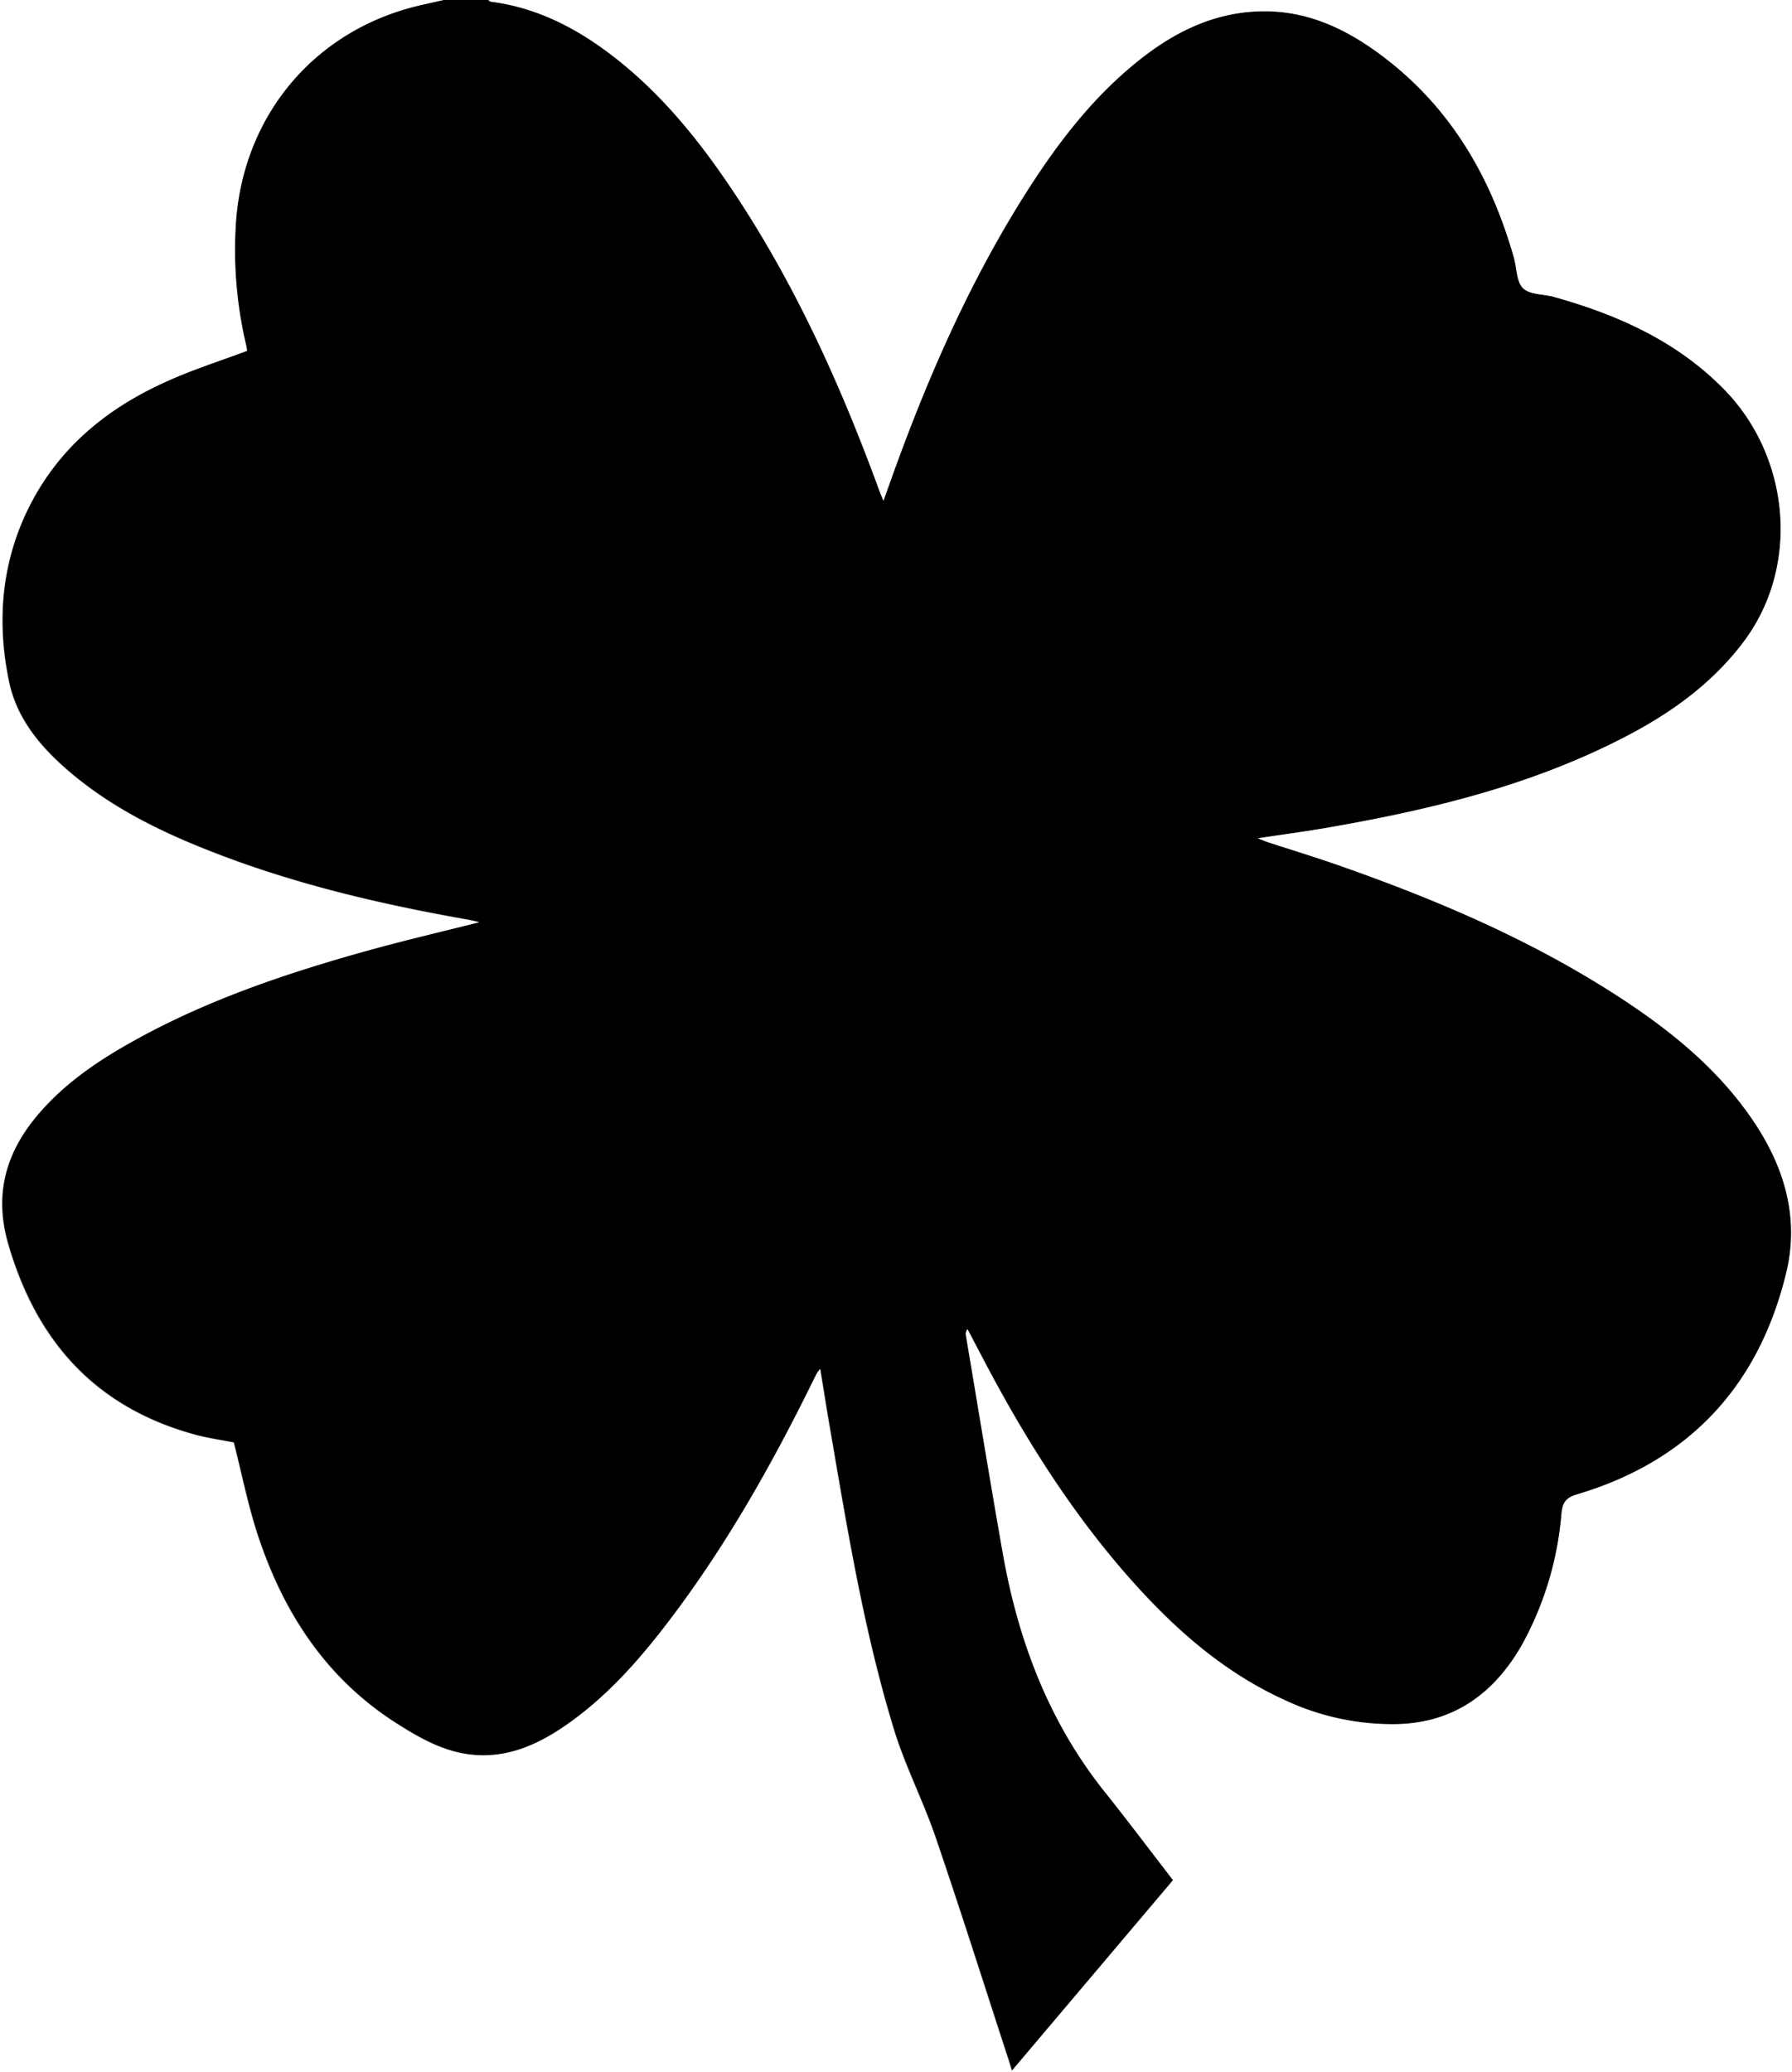 <svg id="Layer_1" data-name="Layer 1" xmlns="http://www.w3.org/2000/svg" viewBox="0 0 336.83 389.41">
  <rect x="0" y="0" width="336.83" height="389.41" fill="#808080" stroke="none"/>
  <title>clover</title>
  <g id="_6t9H0a.tif" data-name="6t9H0a.tif">
    <g>
      <path d="M111.5,5.21h8.42c.15.11.3.29.46.31,8.39,1.07,15.66,4.71,22.31,9.74,9.51,7.19,16.89,16.31,23.43,26.15,11.52,17.34,20,36.16,27.17,55.65.23.62.49,1.24.89,2.25.5-1.38.82-2.26,1.13-3.14,6.67-18.79,14.55-37,25.19-53.94,6.18-9.83,13.13-19,22.4-26.23,6.76-5.24,14.22-8.74,23-8.69s16.14,3.79,22.87,9c12.36,9.58,19.72,22.42,23.94,37.25.56,2,.48,4.57,1.74,5.8s3.87,1.08,5.85,1.64c12,3.36,23.08,8.32,32,17.43,12.25,12.56,14.38,33.06,3.59,47.39-6.06,8-14,13.65-22.86,18.16-17.56,9-36.47,13.52-55.74,16.83-4,.69-8.08,1.23-12.68,1.92,1,.4,1.48.6,2,.76,4.25,1.39,8.53,2.69,12.75,4.16,18.83,6.57,37.1,14.34,53.84,25.34,8.64,5.68,16.64,12.12,22.88,20.49,6.89,9.24,10.64,19.49,7.84,31-5.15,21.16-18.18,35.24-39.22,41.52-2.09.62-2.78,1.46-3,3.59a61.47,61.47,0,0,1-7.45,24.74c-5.17,9-12.65,14.56-23.34,14.87a47.51,47.51,0,0,1-21.18-4.49c-11.49-5.21-20.71-13.36-29-22.67-11.29-12.72-20.23-27-28.07-42.06L210,255a1.4,1.4,0,0,0-.25,1.12c2.3,13.62,4.53,27.26,6.92,40.87,2.89,16.41,8.63,31.64,19.15,44.83,4.33,5.43,8.5,11,12.86,16.62L218.39,394.3c-.29-.92-.48-1.54-.68-2.17-4.53-13.89-8.94-27.82-13.66-41.65-2.35-6.87-5.73-13.4-7.85-20.33-5.71-18.61-8.79-37.81-12.09-57-.6-3.48-1.14-7-1.76-10.72a7.69,7.69,0,0,0-.59.78c-.54,1.07-1.07,2.15-1.61,3.22-7.41,14.91-15.64,29.34-25.69,42.66-5.61,7.44-11.68,14.46-19.35,19.9-5.69,4-11.82,6.87-19,5.84-5-.71-9.32-3.2-13.49-5.86-13.1-8.37-21.09-20.61-25.9-35.06-1.91-5.73-3.08-11.71-4.6-17.66-2.2-.44-4.73-.78-7.16-1.44-18.83-5.1-30-17.62-35.3-36.08-2.55-9-.47-16.72,5.34-23.72,4.77-5.75,10.77-10,17.18-13.61,14.31-8.16,29.8-13.36,45.59-17.73,6.65-1.84,13.39-3.4,20.49-5.2-.93-.2-1.48-.35-2-.45-15.8-2.77-31.4-6.39-46.44-12.08-10.15-3.84-19.93-8.43-28.32-15.51-5.47-4.61-10.11-10-11.61-17.11-2.45-11.63-1.44-23,4.18-33.7S48.29,82,58.93,77.1c5-2.3,10.3-3.95,15.66-6,0-.19-.09-.71-.21-1.21a77.72,77.72,0,0,1-1.86-23.27c1.53-20.25,15.15-36.13,35-40.55Z" transform="translate(-28.14 -5.21)"/>
      <path d="M111.5,5.21l-4,.91c-19.81,4.42-33.43,20.3-35,40.55a77.72,77.72,0,0,0,1.86,23.27c.11.5.18,1,.21,1.21-5.35,2-10.65,3.66-15.66,6C48.29,82,39.54,89.14,34,99.68s-6.63,22.07-4.18,33.7c1.5,7.13,6.14,12.5,11.61,17.11,8.39,7.07,18.17,11.66,28.32,15.51,15,5.69,30.63,9.3,46.44,12.08.56.1,1.12.24,2,.45-7.11,1.79-13.84,3.36-20.49,5.2-15.79,4.37-31.27,9.57-45.59,17.73-6.41,3.65-12.42,7.87-17.18,13.61-5.81,7-7.88,14.76-5.34,23.72,5.25,18.46,16.47,31,35.3,36.08,2.44.66,5,1,7.16,1.44,1.53,6,2.7,11.93,4.6,17.66,4.81,14.45,12.81,26.69,25.9,35.06,4.17,2.66,8.49,5.14,13.49,5.86,7.22,1,13.35-1.8,19-5.84,7.67-5.44,13.74-12.46,19.35-19.9,10.05-13.32,18.28-27.75,25.69-42.66.53-1.08,1.06-2.15,1.61-3.22a7.69,7.69,0,0,1,.59-.78c.61,3.75,1.16,7.24,1.76,10.72,3.3,19.14,6.39,38.34,12.09,57,2.12,6.93,5.51,13.46,7.85,20.33,4.72,13.82,9.13,27.76,13.66,41.65.2.62.39,1.25.68,2.17l30.31-35.81c-4.36-5.65-8.53-11.2-12.86-16.62-10.52-13.19-16.25-28.41-19.15-44.83-2.4-13.61-4.62-27.24-6.92-40.87A1.4,1.4,0,0,1,210,255L212.6,260c7.84,15,16.78,29.34,28.07,42.06,8.27,9.32,17.48,17.46,29,22.67a47.51,47.51,0,0,0,21.18,4.49c10.68-.31,18.17-5.84,23.34-14.87a61.47,61.47,0,0,0,7.45-24.74c.21-2.13.91-3,3-3.59,21-6.27,34.06-20.36,39.22-41.52,2.8-11.5-.95-21.76-7.84-31-6.24-8.37-14.24-14.81-22.88-20.49-16.74-11-35-18.77-53.84-25.34-4.22-1.47-8.5-2.77-12.75-4.16-.48-.16-.94-.36-2-.76,4.6-.69,8.65-1.23,12.68-1.92C296.51,157.51,315.42,153,333,144c8.83-4.51,16.81-10.11,22.86-18.16,10.78-14.34,8.66-34.83-3.59-47.39-8.88-9.1-20-14.06-32-17.43-2-.56-4.58-.4-5.85-1.64s-1.18-3.82-1.74-5.8c-4.22-14.83-11.58-27.67-23.94-37.25-6.73-5.22-14.11-9-22.87-9s-16.21,3.44-23,8.69c-9.27,7.19-16.22,16.4-22.4,26.23C209.87,59.15,202,77.38,195.32,96.17c-.31.88-.63,1.75-1.13,3.14-.4-1-.67-1.62-.89-2.25-7.13-19.49-15.65-38.31-27.17-55.65-6.54-9.84-13.92-19-23.43-26.15-6.65-5-13.92-8.67-22.31-9.74-.16,0-.31-.2-.46-.31H365V394.63H28.14V5.21Z" transform="translate(-28.14 -5.21)" fill="#fff"/>
    </g>
  </g>
</svg>
